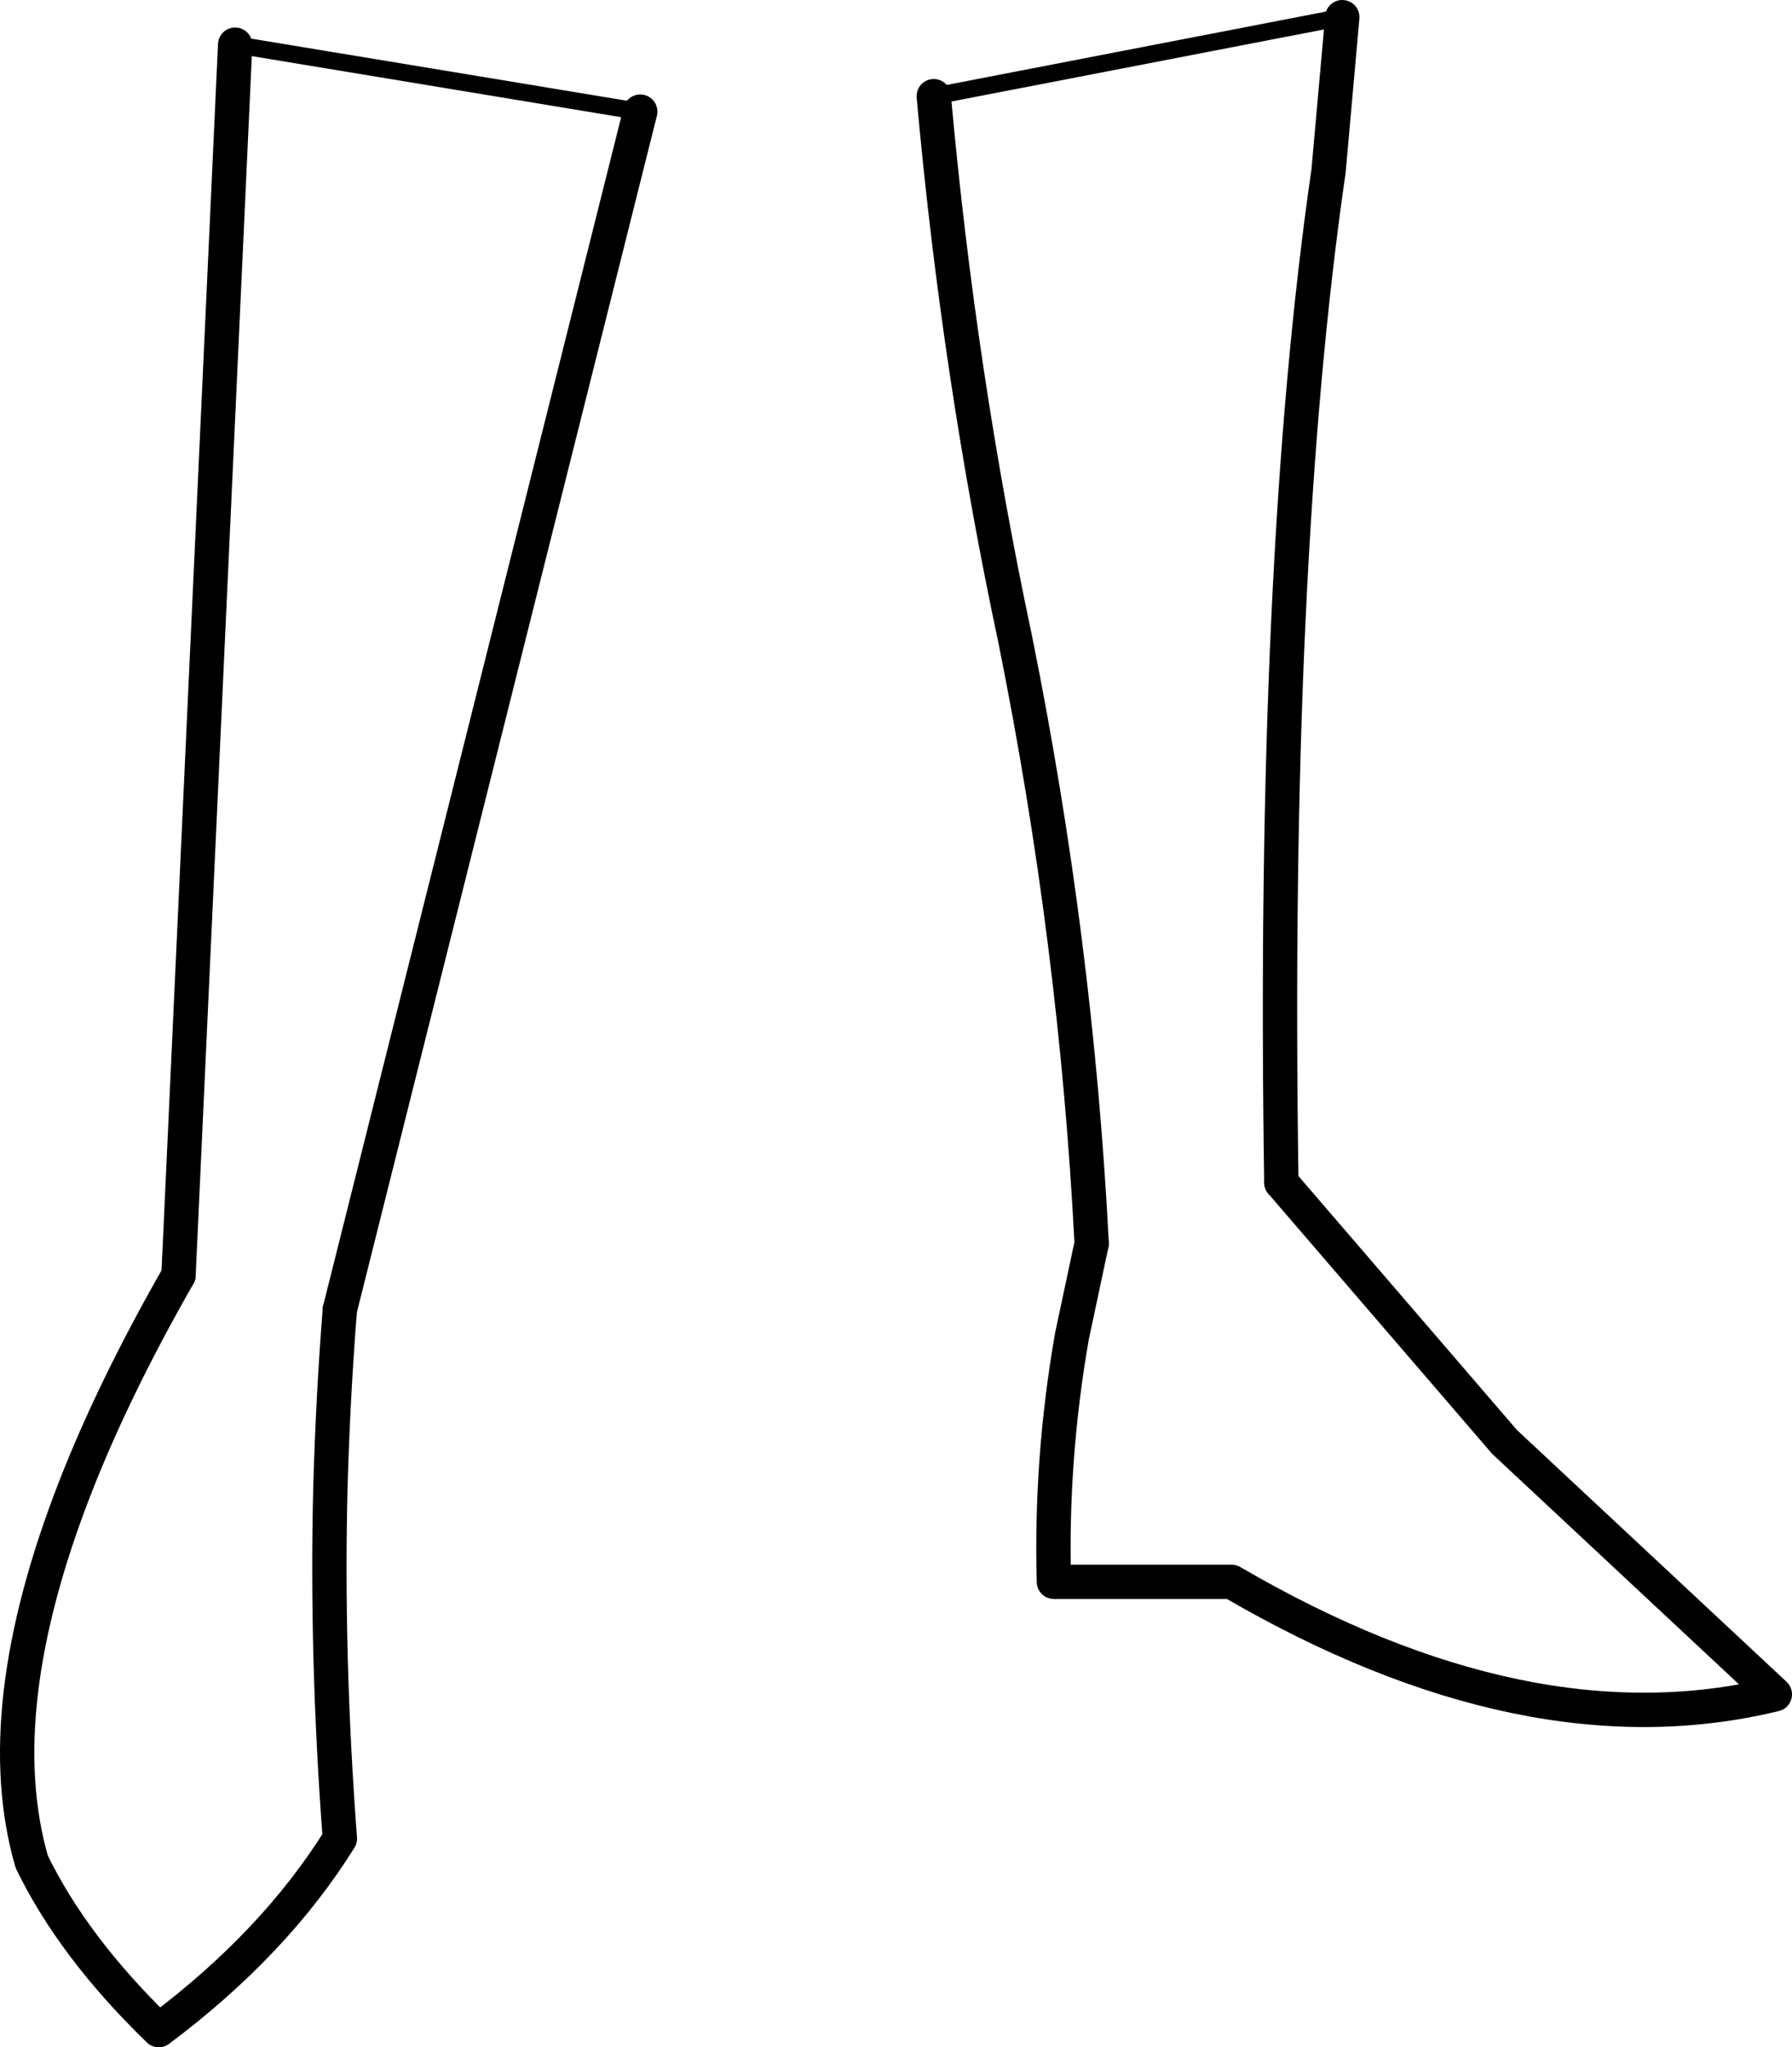 <?xml version="1.0" encoding="UTF-8" standalone="no"?>
<svg xmlns:xlink="http://www.w3.org/1999/xlink" height="119.2px" width="104.4px" xmlns="http://www.w3.org/2000/svg">
  <g transform="matrix(1.0, 0.0, 0.0, 1.0, -144.45, -346.9)">
    <path d="M222.65 347.9 L221.85 356.85 Q218.55 379.6 219.1 415.75 M208.05 419.3 Q207.15 401.75 203.6 384.15 200.3 368.65 198.85 352.5 M158.15 349.5 L154.85 421.15 M164.25 423.15 L181.75 353.4" fill="none" stroke="#000000" stroke-linecap="round" stroke-linejoin="round" stroke-width="2.0"/>
    <path d="M198.85 352.5 L222.65 347.9 M181.75 353.4 L158.15 349.5" fill="none" stroke="#000000" stroke-linecap="round" stroke-linejoin="round" stroke-width="1.0"/>
    <path d="M219.1 415.75 L232.1 430.85 247.85 445.55 Q233.45 449.05 216.2 439.0 L205.85 439.0 Q205.65 431.85 206.9 424.7 L208.05 419.3 M154.85 421.15 Q151.1 427.7 148.85 433.45 143.75 446.5 146.3 455.3 148.7 460.25 153.7 465.1 160.45 460.05 164.25 453.95 163.45 443.3 163.7 433.45 163.85 428.2 164.25 423.15" fill="none" stroke="#000000" stroke-linecap="round" stroke-linejoin="round" stroke-width="2.0"/>
  </g>
</svg>
